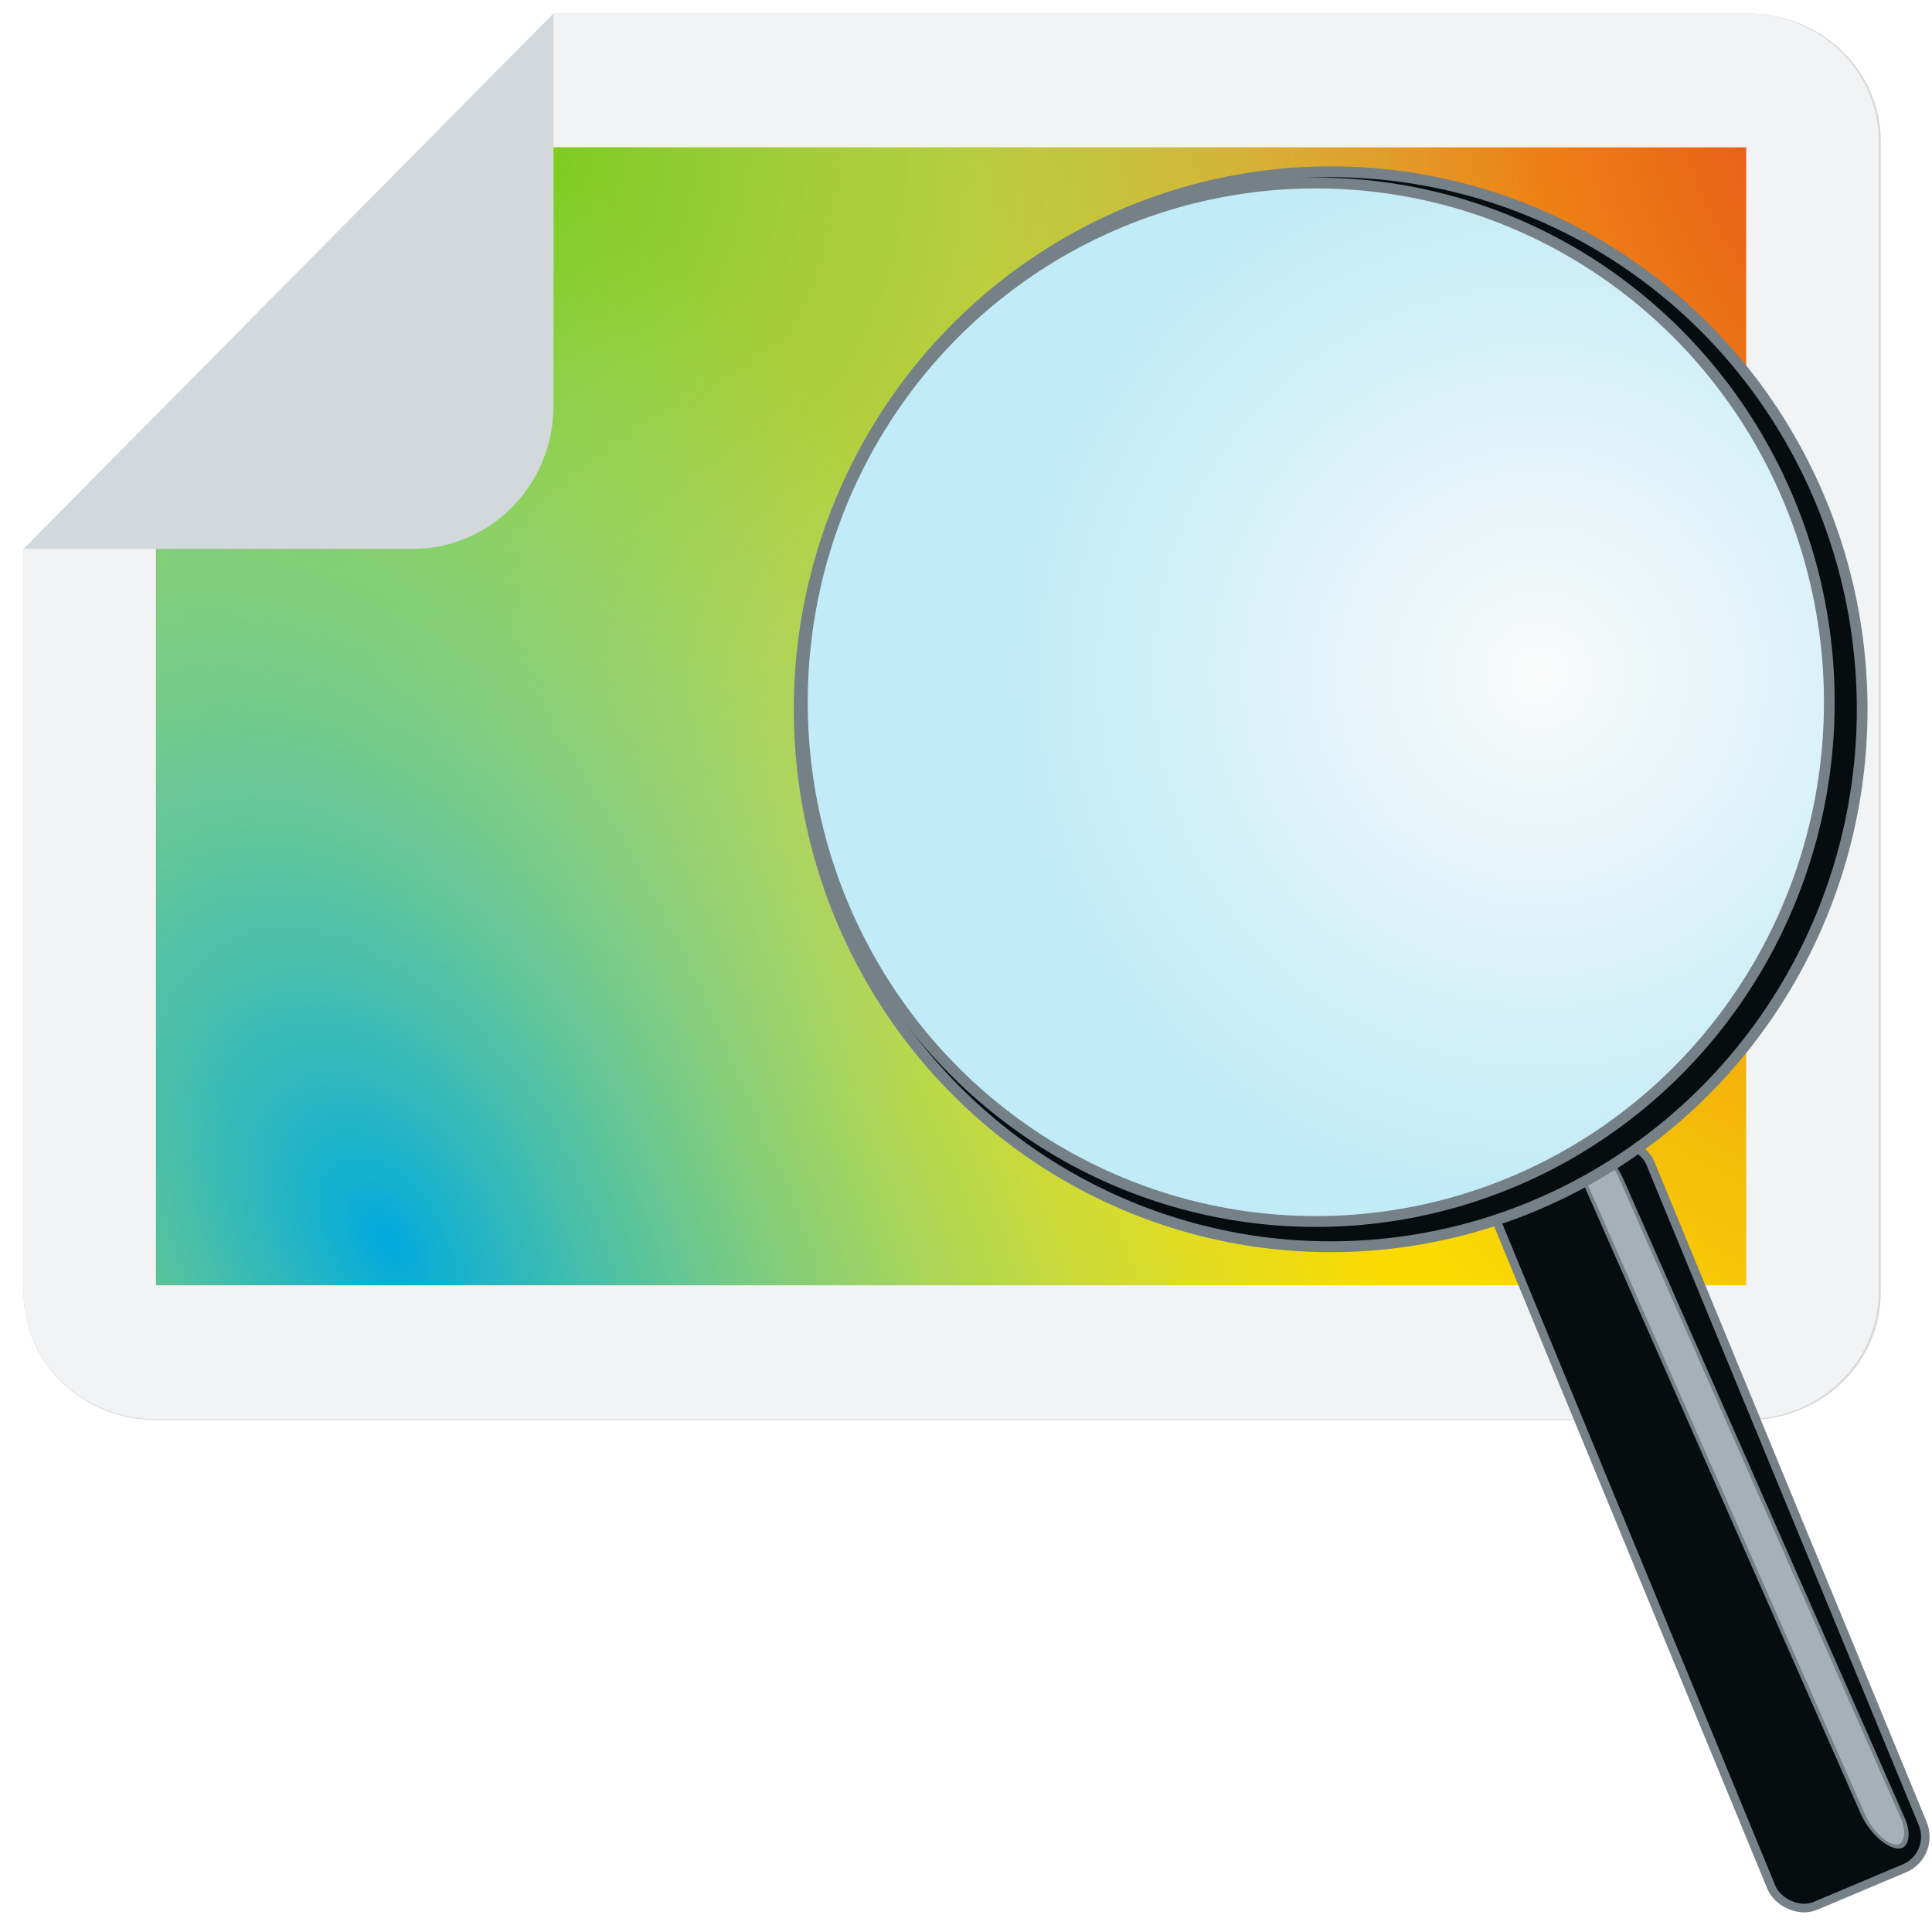 <?xml version="1.0" encoding="UTF-8" standalone="no"?>
<svg
   inkscape:export-ydpi="96"
   inkscape:export-xdpi="96"
   inkscape:export-filename="org.xfce.imageviewer.png"
   inkscape:version="1.4.2 (ebf0e940d0, 2025-05-08)"
   sodipodi:docname="org.xfce.imageviewer.svg"
   viewBox="0 0 48 48"
   style="display:inline;enable-background:new"
   version="1.0"
   id="svg11300"
   height="48"
   width="48"
   xmlns:inkscape="http://www.inkscape.org/namespaces/inkscape"
   xmlns:sodipodi="http://sodipodi.sourceforge.net/DTD/sodipodi-0.dtd"
   xmlns:xlink="http://www.w3.org/1999/xlink"
   xmlns="http://www.w3.org/2000/svg"
   xmlns:svg="http://www.w3.org/2000/svg"
   xmlns:rdf="http://www.w3.org/1999/02/22-rdf-syntax-ns#"
   xmlns:cc="http://creativecommons.org/ns#"
   xmlns:dc="http://purl.org/dc/elements/1.1/">
  <sodipodi:namedview
     inkscape:document-rotation="0"
     inkscape:guide-bbox="true"
     showguides="true"
     inkscape:lockguides="true"
     inkscape:current-layer="svg11300"
     inkscape:window-maximized="1"
     inkscape:window-y="27"
     inkscape:window-x="0"
     inkscape:cy="62.070884"
     inkscape:cx="55.679145"
     inkscape:zoom="3.520169"
     showgrid="false"
     id="namedview44"
     inkscape:window-height="1029"
     inkscape:window-width="1920"
     inkscape:pageshadow="2"
     inkscape:pageopacity="0"
     guidetolerance="10"
     gridtolerance="10"
     objecttolerance="10"
     borderopacity="1"
     bordercolor="#666666"
     pagecolor="#ffffff"
     inkscape:showpageshadow="2"
     inkscape:pagecheckerboard="0"
     inkscape:deskcolor="#d1d1d1">
    <inkscape:grid
       empspacing="4"
       id="grid4761"
       type="xygrid"
       originx="0"
       originy="0"
       spacingy="1"
       spacingx="1"
       units="px" />
    <sodipodi:guide
       inkscape:locked="true"
       id="guide1146"
       orientation="1,0"
       position="524,126.236" />
  </sodipodi:namedview>
  <title
     id="title4162">Adwaita Icon Template</title>
  <defs
     id="defs3">
    <linearGradient
       id="linearGradient1"
       inkscape:collect="always">
      <stop
         style="stop-color:#fafafa;stop-opacity:1;"
         offset="0"
         id="stop1" />
      <stop
         style="stop-color:#c1ebf7;stop-opacity:1;"
         offset="1"
         id="stop2" />
    </linearGradient>
    <linearGradient
       inkscape:collect="always"
       id="linearGradient1644">
      <stop
         style="stop-color:#6acc0a;stop-opacity:1"
         offset="0"
         id="stop1640" />
      <stop
         style="stop-color:#87bae1;stop-opacity:0"
         offset="1"
         id="stop1642" />
    </linearGradient>
    <radialGradient
       r="192"
       fy="194.651"
       fx="527.624"
       cy="194.651"
       cx="527.624"
       gradientTransform="matrix(0,0.137,0.146,0,-18.047,-68.607)"
       gradientUnits="userSpaceOnUse"
       id="radialGradient1638"
       xlink:href="#linearGradient1644"
       inkscape:collect="always" />
    <radialGradient
       r="192"
       fy="275.93"
       fx="352.98"
       cy="275.93"
       cx="352.98"
       gradientTransform="matrix(-0.095,-0.157,-0.101,0.055,71.034,71.072)"
       gradientUnits="userSpaceOnUse"
       id="radialGradient1388"
       xlink:href="#linearGradient1352-1"
       inkscape:collect="always" />
    <linearGradient
       id="linearGradient1352-1"
       inkscape:collect="always">
      <stop
         id="stop1348-2"
         offset="0"
         style="stop-color:#00aade;stop-opacity:1" />
      <stop
         id="stop1350-7"
         offset="1"
         style="stop-color:#8ff0a4;stop-opacity:0.004" />
    </linearGradient>
    <radialGradient
       r="160"
       fy="148.63"
       fx="105.224"
       cy="148.63"
       cx="105.224"
       gradientTransform="matrix(0.087,0.205,0.117,-0.114,20.159,-4.064)"
       gradientUnits="userSpaceOnUse"
       id="radialGradient1370"
       xlink:href="#linearGradient1634-0"
       inkscape:collect="always" />
    <linearGradient
       inkscape:collect="always"
       id="linearGradient1634-0">
      <stop
         style="stop-color:#e6461d;stop-opacity:1"
         offset="0"
         id="stop1630-9" />
      <stop
         style="stop-color:#f9da02;stop-opacity:1"
         offset="1"
         id="stop1632-3" />
    </linearGradient>
    <filter
       height="1.028"
       y="-0.014"
       width="1.021"
       x="-0.01"
       id="filter999"
       style="color-interpolation-filters:sRGB"
       inkscape:collect="always">
      <feGaussianBlur
         id="feGaussianBlur1001"
         stdDeviation="0.49"
         inkscape:collect="always" />
    </filter>
    <radialGradient
       inkscape:collect="always"
       xlink:href="#linearGradient1"
       id="radialGradient2"
       cx="89.015"
       cy="115.561"
       fx="89.015"
       fy="115.561"
       r="36.436"
       gradientUnits="userSpaceOnUse" />
  </defs>
  <path
     style="display:inline;opacity:0.4;vector-effect:none;fill:#070c0f;fill-opacity:1;stroke:none;stroke-width:0.122;stroke-linecap:butt;stroke-linejoin:miter;stroke-miterlimit:4;stroke-dasharray:none;stroke-dashoffset:0;stroke-opacity:1;marker:none;marker-start:none;marker-mid:none;marker-end:none;paint-order:normal;filter:url(#filter999);enable-background:new"
     d="M 105.176,85.176 H 9.176 c -4.432,0 -8,-3.403 -8,-7.63 V 33.176 L 33.176,1.176 l 72,4.9e-5 c 4.432,3e-6 8,3.403 8,7.63 V 77.546 c 0,4.227 -3.568,7.63 -8,7.63 z"
     id="rect1003-6"
     inkscape:connector-curvature="0"
     sodipodi:nodetypes="sssccssss"
     transform="matrix(0.412,0,0,0.416,0.099,-0.154)" />
  <path
     style="display:inline;opacity:1;fill:#f1f3f5;fill-opacity:1;stroke:none;stroke-width:0.414;stroke-linecap:butt;stroke-linejoin:miter;stroke-miterlimit:4;stroke-dasharray:none;stroke-dashoffset:0;stroke-opacity:1;marker:none;marker-start:none;marker-mid:none;marker-end:none;paint-order:normal;enable-background:new"
     d="M 43.384,35.258 H 3.876 c -1.824,0 -3.292,-1.415 -3.292,-3.172 V 13.639 L 13.753,0.335 43.384,0.335 c 1.824,1.25e-6 3.292,1.415 3.292,3.172 V 32.086 c 0,1.758 -1.468,3.172 -3.292,3.172 z"
     id="rect1003"
     inkscape:connector-curvature="0"
     sodipodi:nodetypes="sssccssss" />
  <path
     inkscape:connector-curvature="0"
     id="rect1007-6"
     d="M 43.383,31.932 V 3.661 H 12.93 v 5.448 c 0,1.74 -1.468,3.141 -3.292,3.141 H 3.876 v 19.682 z"
     style="display:inline;vector-effect:none;fill:url(#radialGradient1370);fill-opacity:1;stroke:none;stroke-width:0.05;stroke-linecap:butt;stroke-linejoin:miter;stroke-miterlimit:4;stroke-dasharray:none;stroke-dashoffset:0;stroke-opacity:1;marker:none;marker-start:none;marker-mid:none;marker-end:none;paint-order:normal;enable-background:new" />
  <path
     inkscape:connector-curvature="0"
     id="rect1636-6"
     d="M 43.383,31.932 V 3.661 H 12.93 v 5.448 c 0,1.74 -1.468,3.141 -3.292,3.141 H 3.876 v 19.682 z"
     style="display:inline;vector-effect:none;fill:url(#radialGradient1638);fill-opacity:1;stroke:none;stroke-width:0.05;stroke-linecap:butt;stroke-linejoin:miter;stroke-miterlimit:4;stroke-dasharray:none;stroke-dashoffset:0;stroke-opacity:1;marker:none;marker-start:none;marker-mid:none;marker-end:none;paint-order:normal;enable-background:new" />
  <path
     sodipodi:nodetypes="cccssccc"
     id="rect1338-0"
     d="M 43.383,31.932 V 3.661 H 12.93 v 5.448 c 0,1.74 -1.468,3.141 -3.292,3.141 H 3.876 v 19.682 z"
     style="display:inline;vector-effect:none;fill:url(#radialGradient1388);fill-opacity:1;stroke:none;stroke-width:0.05;stroke-linecap:butt;stroke-linejoin:miter;stroke-miterlimit:4;stroke-dasharray:none;stroke-dashoffset:0;stroke-opacity:1;marker:none;marker-start:none;marker-mid:none;marker-end:none;paint-order:normal;enable-background:new"
     inkscape:connector-curvature="0" />
  <path
     id="rect26812-9"
     d="m 0.583,13.639 h 9.657 c 1.946,0 3.512,-1.589 3.512,-3.563 V 0.335 Z"
     style="display:inline;vector-effect:none;fill:#d2d8dc;fill-opacity:1;stroke:none;stroke-width:0.055;stroke-linecap:butt;stroke-linejoin:round;stroke-miterlimit:4;stroke-dasharray:none;stroke-dashoffset:0;stroke-opacity:1;enable-background:new"
     inkscape:connector-curvature="0" />
  <g
     id="g2"
     transform="matrix(0.355,0,0,0.359,6.638,-24.702)">
    <rect
       style="fill:#070c0f;stroke:#758087;stroke-width:0.598"
       id="rect1"
       width="11.473"
       height="54.263"
       x="20.398"
       y="172.684"
       ry="2.359"
       transform="rotate(-22.639)" />
    <rect
       style="display:inline;fill:#a7b0b7;stroke:#758087;stroke-width:0.294;enable-background:new"
       id="rect1-5"
       width="2.828"
       height="53.053"
       x="-29.458"
       y="158.574"
       ry="2.307"
       transform="matrix(-0.994,-0.113,0.407,0.914,0,0)" />
    <circle
       style="fill:#070c0f;stroke:#758087;stroke-width:0.75;stroke-dasharray:none"
       id="path1"
       cx="74.428"
       cy="117.892"
       r="37.197" />
    <circle
       style="display:inline;fill:url(#radialGradient2);stroke:#758087;stroke-width:0.75;stroke-dasharray:none;enable-background:new"
       id="path1-6"
       cx="73.391"
       cy="117.407"
       r="35.936" />
  </g>
</svg>
